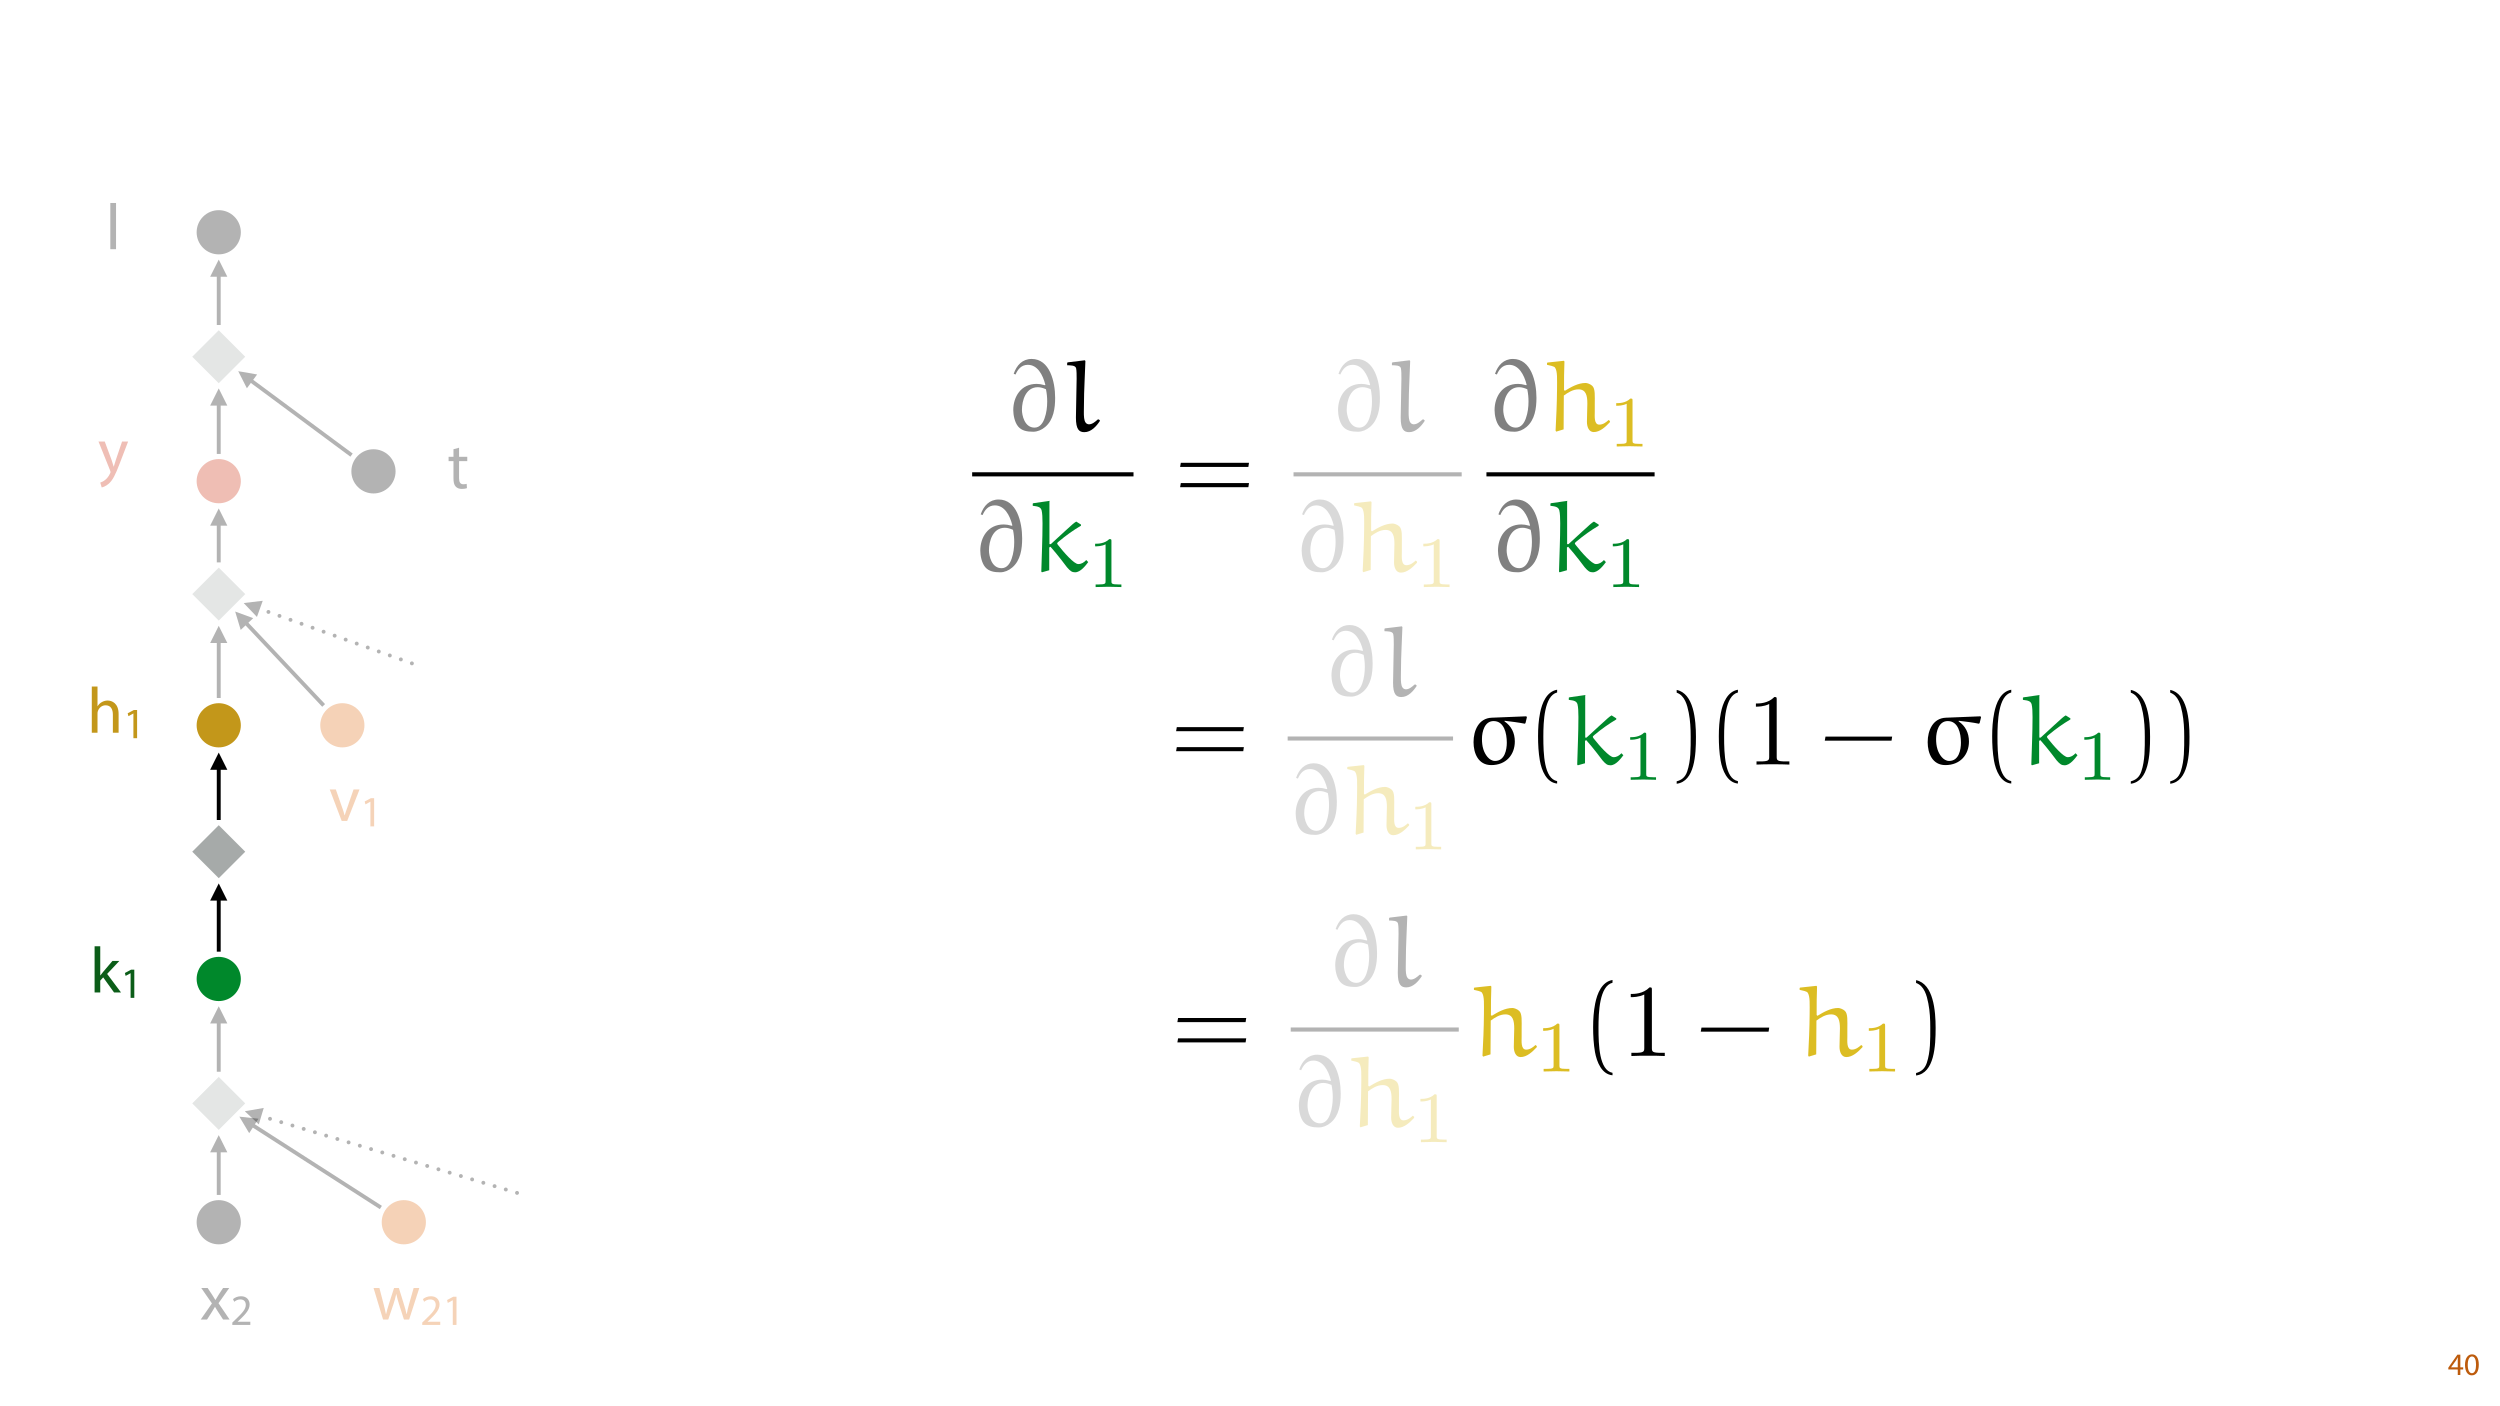 <?xml version="1.0" encoding="UTF-8"?>
<svg xmlns="http://www.w3.org/2000/svg" xmlns:xlink="http://www.w3.org/1999/xlink" width="1920" height="1080" viewBox="0 0 1920 1080">
<defs>
<filter id="filter-remove-color" x="0%" y="0%" width="100%" height="100%">
<feColorMatrix color-interpolation-filters="sRGB" values="0 0 0 0 1 0 0 0 0 1 0 0 0 0 1 0 0 0 1 0" />
</filter>
<g>
<g id="glyph-0-0">
<path d="M 56.672 -26.047 L 57.156 -29.203 L 4.828 -29.203 L 4.281 -26.047 Z M 56.672 -10.453 L 57.156 -13.609 L 4.828 -13.609 L 4.281 -10.453 Z M 56.672 -10.453 "/>
</g>
<g id="glyph-0-1">
<path d="M 23.828 12.906 C 13.609 10.922 13.062 -8.312 13.062 -21.688 C 13.062 -33.641 13.766 -53.75 23.828 -56.281 L 23.828 -58.422 C 15.594 -57 12.031 -47.969 10.531 -40.375 C 9.344 -34.438 8.938 -28.266 8.938 -22.156 C 8.938 -15.75 9.266 -9.344 10.375 -3.016 C 11.719 4.516 15.516 14.094 23.828 14.797 Z M 23.828 12.906 "/>
</g>
<g id="glyph-0-2">
<path d="M 6.812 -56.125 C 13.219 -53.828 15.047 -46.391 16.234 -40.453 C 17.422 -34.359 17.734 -28.016 17.734 -21.844 C 17.734 -12.828 17.891 -3.172 15.047 5.297 C 13.453 10.047 10.453 12.109 6.812 13.062 L 6.812 14.953 C 20.969 13.141 21.844 -8 21.844 -21.531 C 21.844 -34.75 20.188 -55.484 6.812 -58.266 Z M 6.812 -56.125 "/>
</g>
<g id="glyph-1-0">
<path d="M 8 -43.375 C 9.656 -47.172 12.344 -50.812 17.422 -50.812 C 24.781 -50.812 28.891 -43.375 30.875 -35.469 L 30.547 -35.141 C 27.703 -35.938 25.891 -36.172 24.219 -36.172 C 12.109 -36.172 6.25 -26.281 6.25 -16.062 C 6.25 -12.344 7.281 -6.734 9.969 -3.484 C 12.75 -0.156 16.938 0.547 21.531 0.547 C 24.859 0.547 28.094 -0.875 30.719 -3.094 C 37.203 -8.547 38.391 -17.5 38.391 -25.484 C 38.391 -38 34.203 -55.328 20.344 -55.328 C 13.219 -55.328 8.781 -50.422 6.562 -43.938 Z M 30.312 -9.891 C 29.125 -6.328 26.75 -2.609 22.562 -2.609 C 14.719 -2.609 12.906 -12.422 12.906 -16.234 C 12.906 -23.438 15.828 -33.641 25.094 -33.641 C 27.234 -33.641 29.359 -32.922 31.344 -32.062 C 31.984 -28.969 32.297 -25.812 32.297 -22.641 C 32.297 -18.359 31.734 -13.938 30.312 -9.891 Z M 30.312 -9.891 "/>
</g>
<g id="glyph-2-0">
<path d="M 26.75 -8.859 C 24.781 -7.125 22.562 -5.141 19.953 -5.141 C 15.203 -5.469 16.141 -12.672 16.141 -20.5 C 16.141 -31.578 16.938 -42.672 17.25 -53.75 L 16.781 -54.297 L 3.719 -52.719 L 3.25 -52.328 L 3.25 -50.5 C 5.781 -50.344 9.578 -50.578 10.125 -48.125 C 10.531 -46.234 10.531 -42.828 10.531 -40.219 L 9.969 -10.297 C 9.969 -1.188 12.422 0.875 16.469 0.875 C 21.688 0.875 25.812 -3.719 28.5 -7.922 L 27.625 -8.859 Z M 26.75 -8.859 "/>
</g>
<g id="glyph-2-1">
<path d="M 49.391 -8.469 C 47.891 -7.047 45.359 -4.906 42.266 -4.906 C 38.078 -4.906 38.781 -11.484 38.781 -14.719 C 38.781 -16.703 38.781 -18.844 38.781 -20.578 C 38.781 -26.906 39.266 -32.453 36.891 -34.672 C 35.375 -36.094 32.922 -36.891 31.734 -36.891 C 25.969 -36.891 20.5 -33.719 15.828 -30.875 L 15.203 -31.5 C 15.203 -38.781 15.203 -46.625 15.516 -53.344 L 15.047 -53.906 L 2.531 -52.562 L 2.141 -52.25 L 2.141 -50.812 C 4.281 -50.344 7.516 -49.703 8.234 -48.766 C 10.297 -45.906 9.812 -39.656 9.812 -31.656 C 9.734 -21.219 9.266 -10.766 8.703 -0.312 L 9.188 0.469 L 14.875 -1.266 C 14.875 -9.812 15.047 -18.516 15.047 -27.234 C 18.125 -29.453 21.922 -31.984 26.281 -31.984 C 32.141 -31.984 33.094 -27.078 33.094 -21.062 C 33.094 -18.203 32.766 -11.312 32.766 -7.047 C 32.766 -3.172 34.281 0.797 38 0.797 C 42.75 0.797 46.938 -3.094 50.422 -6.812 L 50.422 -7.672 Z M 49.391 -8.469 "/>
</g>
<g id="glyph-3-0">
<path d="M 18.562 -35.234 C 18.562 -36.734 18.453 -36.797 16.906 -36.797 C 13.359 -33.297 8.312 -33.25 6.047 -33.25 L 6.047 -31.25 C 7.375 -31.25 11.031 -31.25 14.078 -32.797 L 14.078 -4.547 C 14.078 -2.719 14.078 -2 8.531 -2 L 6.422 -2 L 6.422 0 C 7.422 -0.062 14.234 -0.219 16.297 -0.219 C 18 -0.219 24.984 -0.062 26.203 0 L 26.203 -2 L 24.109 -2 C 18.562 -2 18.562 -2.719 18.562 -4.547 Z M 18.562 -35.234 "/>
</g>
<g id="glyph-4-0">
<path d="M 23.266 -50.656 C 23.266 -52.562 23.266 -52.719 21.453 -52.719 C 16.547 -47.656 9.578 -47.656 7.047 -47.656 L 7.047 -45.203 C 8.625 -45.203 13.297 -45.203 17.422 -47.25 L 17.422 -6.25 C 17.422 -3.406 17.172 -2.453 10.047 -2.453 L 7.516 -2.453 L 7.516 0 C 10.297 -0.234 17.172 -0.234 20.344 -0.234 C 23.516 -0.234 30.391 -0.234 33.172 0 L 33.172 -2.453 L 30.641 -2.453 C 23.516 -2.453 23.266 -3.328 23.266 -6.25 Z M 23.266 -50.656 "/>
</g>
<g id="glyph-5-0">
<path d="M 55.719 -18.688 L 56.203 -21.844 L 4.188 -21.844 L 3.641 -18.688 Z M 55.719 -18.688 "/>
</g>
<g id="glyph-6-0">
<path d="M 55.781 -25.625 L 56.25 -28.75 L 4.75 -28.75 L 4.203 -25.625 Z M 55.781 -10.281 L 56.25 -13.406 L 4.75 -13.406 L 4.203 -10.281 Z M 55.781 -10.281 "/>
</g>
<g id="glyph-6-1">
<path d="M 23.453 12.703 C 13.406 10.75 12.859 -8.188 12.859 -21.344 C 12.859 -33.109 13.562 -52.891 23.453 -55.391 L 23.453 -57.5 C 15.344 -56.094 11.844 -47.219 10.359 -39.734 C 9.188 -33.891 8.797 -27.812 8.797 -21.812 C 8.797 -15.5 9.109 -9.188 10.203 -2.953 C 11.531 4.438 15.266 13.875 23.453 14.562 Z M 23.453 12.703 "/>
</g>
<g id="glyph-6-2">
<path d="M 6.703 -55.234 C 13.016 -52.969 14.797 -45.656 15.969 -39.812 C 17.141 -33.812 17.453 -27.578 17.453 -21.5 C 17.453 -12.625 17.609 -3.109 14.797 5.219 C 13.25 9.891 10.281 11.922 6.703 12.859 L 6.703 14.719 C 20.641 12.938 21.5 -7.875 21.5 -21.188 C 21.5 -34.203 19.859 -54.609 6.703 -57.344 Z M 6.703 -55.234 "/>
</g>
<g id="glyph-7-0">
<path d="M 7.875 -42.688 C 9.5 -46.438 12.156 -50.016 17.141 -50.016 C 24.391 -50.016 28.438 -42.688 30.391 -34.906 L 30.078 -34.594 C 27.266 -35.375 25.469 -35.609 23.844 -35.609 C 11.922 -35.609 6.156 -25.859 6.156 -15.812 C 6.156 -12.156 7.172 -6.625 9.812 -3.422 C 12.547 -0.156 16.672 0.547 21.188 0.547 C 24.469 0.547 27.656 -0.859 30.234 -3.031 C 36.609 -8.406 37.781 -17.219 37.781 -25.078 C 37.781 -37.391 33.656 -54.453 20.016 -54.453 C 13.016 -54.453 8.641 -49.625 6.469 -43.234 Z M 29.844 -9.734 C 28.672 -6.234 26.328 -2.578 22.203 -2.578 C 14.484 -2.578 12.703 -12.234 12.703 -15.969 C 12.703 -23.062 15.578 -33.109 24.703 -33.109 C 26.797 -33.109 28.906 -32.406 30.844 -31.547 C 31.469 -28.516 31.781 -25.391 31.781 -22.281 C 31.781 -18.078 31.234 -13.719 29.844 -9.734 Z M 29.844 -9.734 "/>
</g>
<g id="glyph-7-1">
<path d="M 20.328 -36 C 10.516 -35.609 6.391 -26.406 6.391 -17.219 C 6.391 -8.719 9.969 0.391 20.016 0.391 C 31.312 0.391 38.094 -7.484 38.094 -17.766 C 38.094 -24.234 35.375 -29.688 30.156 -33.188 L 30.234 -33.656 C 35.375 -33.031 40.75 -32.406 45.734 -31.391 L 46.281 -31.859 L 47.359 -36.297 L 46.984 -37.078 Z M 21.812 -33.422 C 29.922 -33.422 31.938 -23.922 31.938 -16.828 C 31.938 -11.453 30.391 -2.797 22.906 -2.797 C 18.234 -2.797 15.109 -7.953 13.938 -11.688 C 13.094 -14.328 12.859 -16.984 12.859 -19.703 C 12.859 -25.469 14.953 -33.422 21.812 -33.422 Z M 21.812 -33.422 "/>
</g>
<g id="glyph-8-0">
<path d="M 26.328 -8.719 C 24.391 -7.016 22.203 -5.062 19.625 -5.062 C 14.953 -5.375 15.891 -12.469 15.891 -20.172 C 15.891 -31.078 16.672 -41.984 16.984 -52.891 L 16.516 -53.438 L 3.656 -51.891 L 3.188 -51.5 L 3.188 -49.703 C 5.688 -49.547 9.422 -49.781 9.969 -47.359 C 10.359 -45.5 10.359 -42.141 10.359 -39.578 L 9.812 -10.125 C 9.812 -1.172 12.234 0.859 16.203 0.859 C 21.344 0.859 25.391 -3.656 28.047 -7.797 L 27.188 -8.719 Z M 26.328 -8.719 "/>
</g>
<g id="glyph-8-1">
<path d="M 48.609 -8.344 C 47.141 -6.938 44.641 -4.828 41.609 -4.828 C 37.469 -4.828 38.172 -11.297 38.172 -14.484 C 38.172 -16.438 38.172 -18.547 38.172 -20.25 C 38.172 -26.484 38.641 -31.938 36.297 -34.125 C 34.828 -35.531 32.406 -36.297 31.234 -36.297 C 25.547 -36.297 20.172 -33.188 15.578 -30.391 L 14.953 -31 C 14.953 -38.172 14.953 -45.891 15.266 -52.516 L 14.797 -53.047 L 2.5 -51.734 L 2.109 -51.422 L 2.109 -50.016 C 4.203 -49.547 7.406 -48.922 8.109 -47.984 C 10.125 -45.188 9.656 -39.031 9.656 -31.156 C 9.578 -20.875 9.109 -10.594 8.562 -0.312 L 9.031 0.469 L 14.641 -1.25 C 14.641 -9.656 14.797 -18.234 14.797 -26.797 C 17.844 -28.984 21.578 -31.469 25.859 -31.469 C 31.625 -31.469 32.562 -26.641 32.562 -20.719 C 32.562 -17.922 32.25 -11.141 32.25 -6.938 C 32.25 -3.109 33.734 0.781 37.391 0.781 C 42.062 0.781 46.203 -3.031 49.625 -6.703 L 49.625 -7.562 Z M 48.609 -8.344 "/>
</g>
<g id="glyph-8-2">
<path d="M 15.734 -20.719 L 14.719 -20.719 L 14.719 -52.891 L 14.953 -53.438 L 2.5 -51.656 L 2.109 -51.344 L 2.109 -49.703 C 6.234 -49.234 8.109 -48.688 8.797 -46.281 C 9.344 -44.172 9.5 -40.438 9.5 -36.453 C 9.5 -24.156 8.875 -12.234 8.562 0 L 9.031 0.547 L 14.562 -1.016 L 14.562 -18.234 L 15.5 -18.781 C 21.031 -12.625 27.969 -3.266 27.969 -3.266 C 30.547 -0.312 31.781 0.547 34.125 0.547 C 38.25 0.547 42.141 -4.672 44.016 -7.172 L 42.531 -8.719 C 40.828 -6.938 39.031 -5.688 36.453 -5.688 C 33.344 -5.688 25.781 -14.25 21.188 -20.094 C 20.953 -20.484 20.562 -20.875 20.562 -21.344 C 20.562 -21.734 21.422 -22.438 21.969 -22.906 C 27.188 -27.266 32.719 -31.234 38.562 -34.672 L 38.562 -35.531 L 34.984 -37.781 C 33.109 -36.688 32.25 -35.844 26.172 -30.312 Z M 15.734 -20.719 "/>
</g>
<g id="glyph-9-0">
<path d="M 18.266 -34.688 C 18.266 -36.156 18.156 -36.203 16.625 -36.203 C 13.141 -32.766 8.188 -32.719 5.938 -32.719 L 5.938 -30.75 C 7.25 -30.75 10.859 -30.75 13.844 -32.281 L 13.844 -4.469 C 13.844 -2.672 13.844 -1.969 8.391 -1.969 L 6.328 -1.969 L 6.328 0 C 7.312 -0.047 14.016 -0.219 16.031 -0.219 C 17.719 -0.219 24.594 -0.047 25.797 0 L 25.797 -1.969 L 23.719 -1.969 C 18.266 -1.969 18.266 -2.672 18.266 -4.469 Z M 18.266 -34.688 "/>
</g>
<g id="glyph-10-0">
<path d="M 22.906 -49.859 C 22.906 -51.734 22.906 -51.891 21.109 -51.891 C 16.281 -46.906 9.422 -46.906 6.938 -46.906 L 6.938 -44.484 C 8.484 -44.484 13.094 -44.484 17.141 -46.516 L 17.141 -6.156 C 17.141 -3.344 16.906 -2.422 9.891 -2.422 L 7.406 -2.422 L 7.406 0 C 10.125 -0.234 16.906 -0.234 20.016 -0.234 C 23.141 -0.234 29.922 -0.234 32.641 0 L 32.641 -2.422 L 30.156 -2.422 C 23.141 -2.422 22.906 -3.266 22.906 -6.156 Z M 22.906 -49.859 "/>
</g>
<g id="glyph-11-0">
<path d="M 54.844 -18.391 L 55.312 -21.5 L 4.125 -21.5 L 3.578 -18.391 Z M 54.844 -18.391 "/>
</g>
<g id="glyph-12-0">
<path d="M 8 -43.406 C 9.656 -47.203 12.359 -50.844 17.422 -50.844 C 24.797 -50.844 28.906 -43.406 30.891 -35.484 L 30.578 -35.172 C 27.719 -35.953 25.906 -36.203 24.234 -36.203 C 12.125 -36.203 6.25 -26.297 6.25 -16.078 C 6.25 -12.359 7.281 -6.734 9.984 -3.484 C 12.75 -0.156 16.953 0.547 21.547 0.547 C 24.875 0.547 28.109 -0.875 30.734 -3.094 C 37.219 -8.547 38.406 -17.5 38.406 -25.5 C 38.406 -38.016 34.219 -55.359 20.359 -55.359 C 13.234 -55.359 8.797 -50.453 6.578 -43.953 Z M 30.328 -9.906 C 29.141 -6.344 26.766 -2.609 22.578 -2.609 C 14.734 -2.609 12.906 -12.438 12.906 -16.234 C 12.906 -23.438 15.844 -33.656 25.109 -33.656 C 27.25 -33.656 29.391 -32.953 31.359 -32.078 C 32 -28.984 32.312 -25.812 32.312 -22.656 C 32.312 -18.375 31.766 -13.938 30.328 -9.906 Z M 30.328 -9.906 "/>
</g>
<g id="glyph-13-0">
<path d="M 26.766 -8.875 C 24.797 -7.125 22.578 -5.141 19.953 -5.141 C 15.203 -5.469 16.156 -12.672 16.156 -20.516 C 16.156 -31.609 16.953 -42.688 17.266 -53.781 L 16.797 -54.328 L 3.719 -52.75 L 3.25 -52.359 L 3.25 -50.531 C 5.781 -50.375 9.578 -50.609 10.141 -48.156 C 10.531 -46.25 10.531 -42.844 10.531 -40.234 L 9.984 -10.297 C 9.984 -1.188 12.438 0.875 16.469 0.875 C 21.703 0.875 25.812 -3.719 28.516 -7.922 L 27.641 -8.875 Z M 26.766 -8.875 "/>
</g>
<g id="glyph-13-1">
<path d="M 16 -21.062 L 14.969 -21.062 L 14.969 -53.781 L 15.203 -54.328 L 2.531 -52.516 L 2.141 -52.188 L 2.141 -50.531 C 6.344 -50.062 8.234 -49.5 8.953 -47.047 C 9.5 -44.906 9.656 -41.109 9.656 -37.062 C 9.656 -24.547 9.031 -12.438 8.719 0 L 9.188 0.547 L 14.812 -1.031 L 14.812 -18.531 L 15.766 -19.094 C 21.391 -12.828 28.438 -3.328 28.438 -3.328 C 31.047 -0.312 32.312 0.547 34.688 0.547 C 38.891 0.547 42.844 -4.75 44.75 -7.281 L 43.25 -8.875 C 41.5 -7.047 39.688 -5.781 37.062 -5.781 C 33.906 -5.781 26.219 -14.5 21.547 -20.438 C 21.312 -20.828 20.906 -21.219 20.906 -21.703 C 20.906 -22.094 21.781 -22.812 22.328 -23.281 C 27.641 -27.719 33.266 -31.766 39.203 -35.25 L 39.203 -36.109 L 35.562 -38.406 C 33.656 -37.297 32.797 -36.438 26.609 -30.812 Z M 16 -21.062 "/>
</g>
<g id="glyph-13-2">
<path d="M 49.422 -8.469 C 47.922 -7.047 45.391 -4.906 42.297 -4.906 C 38.094 -4.906 38.812 -11.484 38.812 -14.734 C 38.812 -16.719 38.812 -18.844 38.812 -20.594 C 38.812 -26.922 39.281 -32.469 36.906 -34.688 C 35.406 -36.109 32.953 -36.906 31.766 -36.906 C 25.984 -36.906 20.516 -33.734 15.844 -30.891 L 15.203 -31.516 C 15.203 -38.812 15.203 -46.656 15.531 -53.391 L 15.047 -53.938 L 2.531 -52.594 L 2.141 -52.281 L 2.141 -50.844 C 4.281 -50.375 7.531 -49.734 8.234 -48.797 C 10.297 -45.938 9.828 -39.688 9.828 -31.688 C 9.734 -21.219 9.266 -10.766 8.719 -0.312 L 9.188 0.469 L 14.891 -1.266 C 14.891 -9.828 15.047 -18.531 15.047 -27.25 C 18.141 -29.469 21.938 -32 26.297 -32 C 32.156 -32 33.109 -27.094 33.109 -21.062 C 33.109 -18.219 32.797 -11.328 32.797 -7.047 C 32.797 -3.172 34.297 0.797 38.016 0.797 C 42.766 0.797 46.969 -3.094 50.453 -6.812 L 50.453 -7.688 Z M 49.422 -8.469 "/>
</g>
<g id="glyph-14-0">
<path d="M 18.578 -35.266 C 18.578 -36.75 18.453 -36.812 16.906 -36.812 C 13.359 -33.312 8.312 -33.266 6.047 -33.266 L 6.047 -31.266 C 7.375 -31.266 11.031 -31.266 14.078 -32.812 L 14.078 -4.547 C 14.078 -2.719 14.078 -2 8.531 -2 L 6.438 -2 L 6.438 0 C 7.422 -0.062 14.25 -0.219 16.297 -0.219 C 18.016 -0.219 25 -0.062 26.219 0 L 26.219 -2 L 24.109 -2 C 18.578 -2 18.578 -2.719 18.578 -4.547 Z M 18.578 -35.266 "/>
</g>
<g id="glyph-15-0">
<path d="M 56.703 -26.062 L 57.188 -29.219 L 4.828 -29.219 L 4.281 -26.062 Z M 56.703 -10.453 L 57.188 -13.625 L 4.828 -13.625 L 4.281 -10.453 Z M 56.703 -10.453 "/>
</g>
<g id="glyph-16-0">
<path d="M 9.594 0 L 9.594 -4.25 L 11.781 -4.25 L 11.781 -5.906 L 9.594 -5.906 L 9.594 -15.594 L 7.312 -15.594 L 0.359 -5.641 L 0.359 -4.25 L 7.609 -4.25 L 7.609 0 Z M 2.5 -5.906 L 2.5 -5.953 L 6.312 -11.25 C 6.75 -11.969 7.125 -12.641 7.609 -13.562 L 7.688 -13.562 C 7.625 -12.75 7.609 -11.922 7.609 -11.109 L 7.609 -5.906 Z M 2.5 -5.906 "/>
</g>
<g id="glyph-16-1">
<path d="M 6.281 -15.859 C 3.125 -15.859 0.859 -12.984 0.859 -7.75 C 0.906 -2.594 2.969 0.266 6.031 0.266 C 9.484 0.266 11.453 -2.656 11.453 -7.969 C 11.453 -12.938 9.578 -15.859 6.281 -15.859 Z M 6.172 -14.234 C 8.359 -14.234 9.344 -11.719 9.344 -7.875 C 9.344 -3.891 8.297 -1.375 6.141 -1.375 C 4.219 -1.375 2.969 -3.672 2.969 -7.734 C 2.969 -11.969 4.312 -14.234 6.172 -14.234 Z M 6.172 -14.234 "/>
</g>
<g id="glyph-17-0">
<path d="M 8 -35.5 L 3.656 -35.5 L 3.656 0 L 8 0 L 8 -9.094 L 10.25 -11.594 L 18.594 0 L 23.953 0 L 13.297 -14.25 L 22.656 -24.203 L 17.344 -24.203 L 10.25 -15.844 C 9.547 -15 8.703 -13.953 8.094 -13.094 L 8 -13.094 Z M 8 -35.5 "/>
</g>
<g id="glyph-17-1">
<path d="M 0.797 -24.203 L 9 -12.344 L 0.406 0 L 5.25 0 L 8.75 -5.453 C 9.656 -6.906 10.5 -8.203 11.297 -9.656 L 11.406 -9.656 C 12.25 -8.203 13.047 -6.844 14 -5.453 L 17.547 0 L 22.547 0 L 14.047 -12.5 L 22.297 -24.203 L 17.547 -24.203 L 14.156 -19.047 C 13.344 -17.75 12.547 -16.5 11.75 -15.047 L 11.594 -15.047 C 10.797 -16.406 10.047 -17.656 9.156 -19 L 5.703 -24.203 Z M 0.797 -24.203 "/>
</g>
<g id="glyph-17-2">
<path d="M 0.906 -24.203 L 8.203 0 L 12.203 0 L 16.094 -11.5 C 16.953 -14.094 17.703 -16.594 18.297 -19.5 L 18.406 -19.5 C 19 -16.656 19.703 -14.25 20.547 -11.547 L 24.25 0 L 28.25 0 L 36.047 -24.203 L 31.703 -24.203 L 28.25 -12.047 C 27.453 -9.203 26.797 -6.656 26.406 -4.203 L 26.25 -4.203 C 25.703 -6.656 25 -9.203 24.094 -12.094 L 20.344 -24.203 L 16.656 -24.203 L 12.703 -11.844 C 11.906 -9.25 11.094 -6.656 10.547 -4.203 L 10.406 -4.203 C 9.953 -6.703 9.297 -9.203 8.594 -11.906 L 5.406 -24.203 Z M 0.906 -24.203 "/>
</g>
<g id="glyph-17-3">
<path d="M 0.656 -24.203 L 9.844 0 L 14.047 0 L 23.547 -24.203 L 18.953 -24.203 L 14.25 -10.594 C 13.453 -8.406 12.75 -6.406 12.203 -4.406 L 12.047 -4.406 C 11.547 -6.406 10.906 -8.406 10.094 -10.594 L 5.344 -24.203 Z M 0.656 -24.203 "/>
</g>
<g id="glyph-17-4">
<path d="M 0.453 -24.203 L 9.406 -1.906 C 9.594 -1.344 9.703 -1 9.703 -0.75 C 9.703 -0.5 9.547 -0.156 9.344 0.297 C 8.344 2.547 6.844 4.25 5.656 5.203 C 4.344 6.297 2.906 7 1.797 7.344 L 2.906 11.047 C 4 10.844 6.156 10.094 8.297 8.203 C 11.297 5.594 13.453 1.344 16.594 -6.953 L 23.203 -24.203 L 18.547 -24.203 L 13.75 -10 C 13.156 -8.25 12.656 -6.406 12.203 -4.953 L 12.094 -4.953 C 11.703 -6.406 11.094 -8.297 10.547 -9.906 L 5.25 -24.203 Z M 0.453 -24.203 "/>
</g>
<g id="glyph-17-5">
<path d="M 3.656 0 L 8.047 0 L 8.047 -35.5 L 3.656 -35.5 Z M 3.656 0 "/>
</g>
<g id="glyph-17-6">
<path d="M 4.656 -30 L 4.656 -24.203 L 0.906 -24.203 L 0.906 -20.844 L 4.656 -20.844 L 4.656 -7.656 C 4.656 -4.797 5.094 -2.656 6.344 -1.344 C 7.406 -0.156 9.047 0.5 11.094 0.5 C 12.797 0.5 14.156 0.25 15 -0.094 L 14.797 -3.406 C 14.25 -3.25 13.406 -3.094 12.25 -3.094 C 9.797 -3.094 8.953 -4.797 8.953 -7.797 L 8.953 -20.844 L 15.25 -20.844 L 15.25 -24.203 L 8.953 -24.203 L 8.953 -31.156 Z M 4.656 -30 "/>
</g>
<g id="glyph-17-7">
<path d="M 3.656 0 L 8.047 0 L 8.047 -14.594 C 8.047 -15.453 8.094 -16.094 8.344 -16.703 C 9.156 -19.094 11.406 -21.094 14.25 -21.094 C 18.406 -21.094 19.844 -17.797 19.844 -13.906 L 19.844 0 L 24.25 0 L 24.25 -14.406 C 24.25 -22.75 19.047 -24.75 15.797 -24.75 C 14.156 -24.75 12.594 -24.25 11.297 -23.5 C 9.953 -22.75 8.844 -21.656 8.156 -20.406 L 8.047 -20.406 L 8.047 -35.5 L 3.656 -35.5 Z M 3.656 0 "/>
</g>
<g id="glyph-18-0">
<path d="M 7.859 0 L 10.703 0 L 10.703 -21.656 L 8.203 -21.656 L 3.469 -19.125 L 4.031 -16.891 L 7.797 -18.938 L 7.859 -18.938 Z M 7.859 0 "/>
</g>
<g id="glyph-18-1">
<path d="M 15.328 0 L 15.328 -2.438 L 5.594 -2.438 L 5.594 -2.5 L 7.328 -4.094 C 11.891 -8.5 14.797 -11.734 14.797 -15.734 C 14.797 -18.828 12.828 -22.031 8.172 -22.031 C 5.672 -22.031 3.531 -21.094 2.031 -19.828 L 2.969 -17.766 C 3.969 -18.594 5.594 -19.594 7.562 -19.594 C 10.797 -19.594 11.859 -17.562 11.859 -15.359 C 11.828 -12.094 9.328 -9.297 3.797 -4.031 L 1.5 -1.797 L 1.5 0 Z M 15.328 0 "/>
</g>
</g>
<clipPath id="clip-0">
<path clip-rule="nonzero" d="M 745.551 362 L 873 362 L 873 366 L 745.551 366 Z M 745.551 362 "/>
</clipPath>
<mask id="mask-0">
<g filter="url(#filter-remove-color)">
<rect x="-192" y="-108" width="2304" height="1296" fill="rgb(0%, 0%, 0%)" fill-opacity="0.3"/>
</g>
</mask>
<clipPath id="clip-1">
<rect x="0" y="0" width="63" height="61"/>
</clipPath>
<g id="source-5" clip-path="url(#clip-1)">
<g fill="rgb(0%, 0%, 0%)" fill-opacity="1">
<use xlink:href="#glyph-17-1" x="8.766" y="48.378"/>
</g>
<g fill="rgb(0%, 0%, 0%)" fill-opacity="1">
<use xlink:href="#glyph-18-1" x="31.916" y="52.545"/>
</g>
</g>
<mask id="mask-1">
<g filter="url(#filter-remove-color)">
<rect x="-192" y="-108" width="2304" height="1296" fill="rgb(0%, 0%, 0%)" fill-opacity="0.3"/>
</g>
</mask>
<clipPath id="clip-2">
<rect x="0" y="0" width="92" height="61"/>
</clipPath>
<g id="source-8" clip-path="url(#clip-2)">
<g fill="rgb(87.059%, 41.568%, 6.274%)" fill-opacity="1">
<use xlink:href="#glyph-17-2" x="7.977" y="48.378"/>
</g>
<g fill="rgb(87.059%, 41.568%, 6.274%)" fill-opacity="1">
<use xlink:href="#glyph-18-1" x="44.777" y="52.545"/>
<use xlink:href="#glyph-18-0" x="61.877" y="52.545"/>
</g>
</g>
<mask id="mask-2">
<g filter="url(#filter-remove-color)">
<rect x="-192" y="-108" width="2304" height="1296" fill="rgb(0%, 0%, 0%)" fill-opacity="0.3"/>
</g>
</mask>
<clipPath id="clip-3">
<rect x="0" y="0" width="63" height="61"/>
</clipPath>
<g id="source-11" clip-path="url(#clip-3)">
<g fill="rgb(87.059%, 41.568%, 6.274%)" fill-opacity="1">
<use xlink:href="#glyph-17-3" x="8.577" y="48.496"/>
</g>
<g fill="rgb(87.059%, 41.568%, 6.274%)" fill-opacity="1">
<use xlink:href="#glyph-18-0" x="32.627" y="52.663"/>
</g>
</g>
<mask id="mask-3">
<g filter="url(#filter-remove-color)">
<rect x="-192" y="-108" width="2304" height="1296" fill="rgb(0%, 0%, 0%)" fill-opacity="0.3"/>
</g>
</mask>
<clipPath id="clip-4">
<rect x="0" y="0" width="45" height="61"/>
</clipPath>
<g id="source-14" clip-path="url(#clip-4)">
<g fill="rgb(78.432%, 14.51%, 2.353%)" fill-opacity="1">
<use xlink:href="#glyph-17-4" x="8.192" y="48.3"/>
</g>
</g>
<mask id="mask-4">
<g filter="url(#filter-remove-color)">
<rect x="-192" y="-108" width="2304" height="1296" fill="rgb(0%, 0%, 0%)" fill-opacity="0.3"/>
</g>
</mask>
<clipPath id="clip-5">
<rect x="0" y="0" width="33" height="61"/>
</clipPath>
<g id="source-17" clip-path="url(#clip-5)">
<g fill="rgb(0%, 0%, 0%)" fill-opacity="1">
<use xlink:href="#glyph-17-5" x="8.067" y="48.388"/>
</g>
</g>
<clipPath id="clip-6">
<path clip-rule="nonzero" d="M 161 871 L 175 871 L 175 918.734 L 161 918.734 Z M 161 871 "/>
</clipPath>
<mask id="mask-5">
<g filter="url(#filter-remove-color)">
<rect x="-192" y="-108" width="2304" height="1296" fill="rgb(0%, 0%, 0%)" fill-opacity="0.3"/>
</g>
</mask>
<clipPath id="clip-7">
<path clip-rule="nonzero" d="M 5 10 L 9 10 L 9 47.734 L 5 47.734 Z M 5 10 "/>
</clipPath>
<clipPath id="clip-8">
<rect x="0" y="0" width="14" height="48"/>
</clipPath>
<g id="source-20" clip-path="url(#clip-8)">
<g clip-path="url(#clip-7)">
<path fill="none" stroke-width="3" stroke-linecap="butt" stroke-linejoin="miter" stroke="rgb(0%, 0%, 0%)" stroke-opacity="1" stroke-miterlimit="4" d="M 0.002 45.96 L 0.002 11.698 " transform="matrix(1, 0, 0, 1, 6.99, 0.774)"/>
</g>
<path fill-rule="nonzero" fill="rgb(0%, 0%, 0%)" fill-opacity="1" d="M 13.59 13.973 L 6.992 0.773 L 0.391 13.973 Z M 13.59 13.973 "/>
</g>
<clipPath id="clip-9">
<path clip-rule="nonzero" d="M 183 857 L 294.301 857 L 294.301 929.617 L 183 929.617 Z M 183 857 "/>
</clipPath>
<mask id="mask-6">
<g filter="url(#filter-remove-color)">
<rect x="-192" y="-108" width="2304" height="1296" fill="rgb(0%, 0%, 0%)" fill-opacity="0.3"/>
</g>
</mask>
<clipPath id="clip-10">
<path clip-rule="nonzero" d="M 0 0 L 111.301 0 L 111.301 72.617 L 0 72.617 Z M 0 0 "/>
</clipPath>
<clipPath id="clip-11">
<rect x="0" y="0" width="112" height="73"/>
</clipPath>
<g id="source-23" clip-path="url(#clip-11)">
<g clip-path="url(#clip-10)">
<path fill="none" stroke-width="3" stroke-linecap="butt" stroke-linejoin="miter" stroke="rgb(0%, 0%, 0%)" stroke-opacity="1" stroke-miterlimit="4" d="M 108.656 69.76 L 11.109 7.135 L 9.844 6.322 " transform="matrix(1, 0, 0, 1, 0.836, 0.596)"/>
</g>
<path fill-rule="nonzero" fill="rgb(0%, 0%, 0%)" fill-opacity="1" d="M 15.508 2.172 L 0.836 0.594 L 8.379 13.281 Z M 15.508 2.172 "/>
</g>
<clipPath id="clip-12">
<path clip-rule="nonzero" d="M 161 772 L 175 772 L 175 824.07 L 161 824.07 Z M 161 772 "/>
</clipPath>
<mask id="mask-7">
<g filter="url(#filter-remove-color)">
<rect x="-192" y="-108" width="2304" height="1296" fill="rgb(0%, 0%, 0%)" fill-opacity="0.3"/>
</g>
</mask>
<clipPath id="clip-13">
<path clip-rule="nonzero" d="M 5 11 L 9 11 L 9 52.07 L 5 52.07 Z M 5 11 "/>
</clipPath>
<clipPath id="clip-14">
<rect x="0" y="0" width="14" height="53"/>
</clipPath>
<g id="source-26" clip-path="url(#clip-14)">
<g clip-path="url(#clip-13)">
<path fill="none" stroke-width="3" stroke-linecap="butt" stroke-linejoin="miter" stroke="rgb(0%, 0%, 0%)" stroke-opacity="1" stroke-miterlimit="4" d="M 0.002 11.699 L 0.002 50.269 " transform="matrix(1, 0, 0, 1, 6.99, 0.801)"/>
</g>
<path fill-rule="nonzero" fill="rgb(0%, 0%, 0%)" fill-opacity="1" d="M 13.59 14 L 6.992 0.801 L 0.391 14 Z M 13.59 14 "/>
</g>
<clipPath id="clip-15">
<path clip-rule="nonzero" d="M 161 480 L 175 480 L 175 537.086 L 161 537.086 Z M 161 480 "/>
</clipPath>
<mask id="mask-8">
<g filter="url(#filter-remove-color)">
<rect x="-192" y="-108" width="2304" height="1296" fill="rgb(0%, 0%, 0%)" fill-opacity="0.3"/>
</g>
</mask>
<clipPath id="clip-16">
<path clip-rule="nonzero" d="M 5 10 L 9 10 L 9 57.086 L 5 57.086 Z M 5 10 "/>
</clipPath>
<clipPath id="clip-17">
<rect x="0" y="0" width="14" height="58"/>
</clipPath>
<g id="source-29" clip-path="url(#clip-17)">
<g clip-path="url(#clip-16)">
<path fill="none" stroke-width="3" stroke-linecap="butt" stroke-linejoin="miter" stroke="rgb(0%, 0%, 0%)" stroke-opacity="1" stroke-miterlimit="4" d="M 0.002 11.698 L 0.002 55.464 " transform="matrix(1, 0, 0, 1, 6.99, 0.622)"/>
</g>
<path fill-rule="nonzero" fill="rgb(0%, 0%, 0%)" fill-opacity="1" d="M 13.59 13.82 L 6.992 0.621 L 0.391 13.82 Z M 13.59 13.82 "/>
</g>
<clipPath id="clip-18">
<path clip-rule="nonzero" d="M 180 469 L 250.645 469 L 250.645 543.805 L 180 543.805 Z M 180 469 "/>
</clipPath>
<mask id="mask-9">
<g filter="url(#filter-remove-color)">
<rect x="-192" y="-108" width="2304" height="1296" fill="rgb(0%, 0%, 0%)" fill-opacity="0.3"/>
</g>
</mask>
<clipPath id="clip-19">
<path clip-rule="nonzero" d="M 0 0 L 70.645 0 L 70.645 74.805 L 0 74.805 Z M 0 0 "/>
</clipPath>
<clipPath id="clip-20">
<rect x="0" y="0" width="71" height="75"/>
</clipPath>
<g id="source-32" clip-path="url(#clip-20)">
<g clip-path="url(#clip-19)">
<path fill="none" stroke-width="3" stroke-linecap="butt" stroke-linejoin="miter" stroke="rgb(0%, 0%, 0%)" stroke-opacity="1" stroke-miterlimit="4" d="M 8.024 8.517 L 9.051 9.607 L 67.942 72.107 " transform="matrix(1, 0, 0, 1, 0.613, 0.666)"/>
</g>
<path fill-rule="nonzero" fill="rgb(0%, 0%, 0%)" fill-opacity="1" d="M 14.469 5.746 L 0.613 0.668 L 4.859 14.801 Z M 14.469 5.746 "/>
</g>
<clipPath id="clip-21">
<path clip-rule="nonzero" d="M 166 688 L 170 688 L 170 731.902 L 166 731.902 Z M 166 688 "/>
</clipPath>
<clipPath id="clip-22">
<path clip-rule="nonzero" d="M 161 298 L 175 298 L 175 349.598 L 161 349.598 Z M 161 298 "/>
</clipPath>
<mask id="mask-10">
<g filter="url(#filter-remove-color)">
<rect x="-192" y="-108" width="2304" height="1296" fill="rgb(0%, 0%, 0%)" fill-opacity="0.3"/>
</g>
</mask>
<clipPath id="clip-23">
<path clip-rule="nonzero" d="M 5 10 L 9 10 L 9 51.598 L 5 51.598 Z M 5 10 "/>
</clipPath>
<clipPath id="clip-24">
<rect x="0" y="0" width="14" height="52"/>
</clipPath>
<g id="source-35" clip-path="url(#clip-24)">
<g clip-path="url(#clip-23)">
<path fill="none" stroke-width="3" stroke-linecap="butt" stroke-linejoin="miter" stroke="rgb(0%, 0%, 0%)" stroke-opacity="1" stroke-miterlimit="4" d="M 0.002 11.699 L 0.002 50.281 " transform="matrix(1, 0, 0, 1, 6.99, 0.317)"/>
</g>
<path fill-rule="nonzero" fill="rgb(0%, 0%, 0%)" fill-opacity="1" d="M 13.59 13.516 L 6.992 0.316 L 0.391 13.516 Z M 13.59 13.516 "/>
</g>
<clipPath id="clip-25">
<path clip-rule="nonzero" d="M 182 285 L 271.879 285 L 271.879 351.73 L 182 351.73 Z M 182 285 "/>
</clipPath>
<mask id="mask-11">
<g filter="url(#filter-remove-color)">
<rect x="-192" y="-108" width="2304" height="1296" fill="rgb(0%, 0%, 0%)" fill-opacity="0.3"/>
</g>
</mask>
<clipPath id="clip-26">
<path clip-rule="nonzero" d="M 0 0 L 89.879 0 L 89.879 66.73 L 0 66.73 Z M 0 0 "/>
</clipPath>
<clipPath id="clip-27">
<rect x="0" y="0" width="90" height="67"/>
</clipPath>
<g id="source-38" clip-path="url(#clip-27)">
<g clip-path="url(#clip-26)">
<path fill="none" stroke-width="3" stroke-linecap="butt" stroke-linejoin="miter" stroke="rgb(0%, 0%, 0%)" stroke-opacity="1" stroke-miterlimit="4" d="M 9.403 6.963 L 10.606 7.857 L 87.051 64.49 " transform="matrix(1, 0, 0, 1, 0.937, 0.037)"/>
</g>
<path fill-rule="nonzero" fill="rgb(0%, 0%, 0%)" fill-opacity="1" d="M 15.473 2.59 L 0.938 0.039 L 7.613 13.199 Z M 15.473 2.59 "/>
</g>
<clipPath id="clip-28">
<path clip-rule="nonzero" d="M 161 199 L 175 199 L 175 250.613 L 161 250.613 Z M 161 199 "/>
</clipPath>
<mask id="mask-12">
<g filter="url(#filter-remove-color)">
<rect x="-192" y="-108" width="2304" height="1296" fill="rgb(0%, 0%, 0%)" fill-opacity="0.3"/>
</g>
</mask>
<clipPath id="clip-29">
<path clip-rule="nonzero" d="M 5 10 L 9 10 L 9 51.613 L 5 51.613 Z M 5 10 "/>
</clipPath>
<clipPath id="clip-30">
<rect x="0" y="0" width="14" height="52"/>
</clipPath>
<g id="source-41" clip-path="url(#clip-30)">
<g clip-path="url(#clip-29)">
<path fill="none" stroke-width="3" stroke-linecap="butt" stroke-linejoin="miter" stroke="rgb(0%, 0%, 0%)" stroke-opacity="1" stroke-miterlimit="4" d="M 0.002 50.269 L 0.002 11.699 " transform="matrix(1, 0, 0, 1, 6.99, 0.344)"/>
</g>
<path fill-rule="nonzero" fill="rgb(0%, 0%, 0%)" fill-opacity="1" d="M 13.59 13.543 L 6.992 0.344 L 0.391 13.543 Z M 13.59 13.543 "/>
</g>
<mask id="mask-13">
<g filter="url(#filter-remove-color)">
<rect x="-192" y="-108" width="2304" height="1296" fill="rgb(0%, 0%, 0%)" fill-opacity="0.3"/>
</g>
</mask>
<clipPath id="clip-31">
<rect x="0" y="0" width="39" height="61"/>
</clipPath>
<g id="source-44" clip-path="url(#clip-31)">
<g fill="rgb(0%, 0%, 0%)" fill-opacity="1">
<use xlink:href="#glyph-17-6" x="8.61" y="48.002"/>
</g>
</g>
<clipPath id="clip-32">
<path clip-rule="nonzero" d="M 166 588 L 170 588 L 170 630.758 L 166 630.758 Z M 166 588 "/>
</clipPath>
<clipPath id="clip-33">
<path clip-rule="nonzero" d="M 161 390 L 175 390 L 175 432.918 L 161 432.918 Z M 161 390 "/>
</clipPath>
<mask id="mask-14">
<g filter="url(#filter-remove-color)">
<rect x="-192" y="-108" width="2304" height="1296" fill="rgb(0%, 0%, 0%)" fill-opacity="0.3"/>
</g>
</mask>
<clipPath id="clip-34">
<path clip-rule="nonzero" d="M 5 10 L 9 10 L 9 42.918 L 5 42.918 Z M 5 10 "/>
</clipPath>
<clipPath id="clip-35">
<rect x="0" y="0" width="14" height="43"/>
</clipPath>
<g id="source-47" clip-path="url(#clip-35)">
<g clip-path="url(#clip-34)">
<path fill="none" stroke-width="3" stroke-linecap="butt" stroke-linejoin="miter" stroke="rgb(0%, 0%, 0%)" stroke-opacity="1" stroke-miterlimit="4" d="M 0.002 11.699 L 0.002 41.422 " transform="matrix(1, 0, 0, 1, 6.99, 0.496)"/>
</g>
<path fill-rule="nonzero" fill="rgb(0%, 0%, 0%)" fill-opacity="1" d="M 13.59 13.695 L 6.992 0.496 L 0.391 13.695 Z M 13.59 13.695 "/>
</g>
<clipPath id="clip-36">
<path clip-rule="nonzero" d="M 188 850 L 400.34 850 L 400.34 919.289 L 188 919.289 Z M 188 850 "/>
</clipPath>
<mask id="mask-15">
<g filter="url(#filter-remove-color)">
<rect x="-192" y="-108" width="2304" height="1296" fill="rgb(0%, 0%, 0%)" fill-opacity="0.3"/>
</g>
</mask>
<clipPath id="clip-37">
<rect x="0" y="0" width="213" height="70"/>
</clipPath>
<g id="source-50" clip-path="url(#clip-37)">
<path fill="none" stroke-width="3" stroke-linecap="round" stroke-linejoin="round" stroke="rgb(0%, 0%, 0%)" stroke-opacity="1" stroke-dasharray="0.003 9" stroke-dashoffset="0.5" stroke-miterlimit="4" d="M 11.208 3.36 L 12.642 3.794 L 209.212 62.743 " transform="matrix(1, 0, 0, 1, 0.006, 3.425)"/>
<path fill-rule="nonzero" fill="rgb(0%, 0%, 0%)" fill-opacity="1" d="M 14.547 0.895 L 0.008 3.426 L 10.754 13.539 Z M 14.547 0.895 "/>
</g>
<clipPath id="clip-38">
<path clip-rule="nonzero" d="M 187 461 L 326.703 461 L 326.703 515.188 L 187 515.188 Z M 187 461 "/>
</clipPath>
<mask id="mask-16">
<g filter="url(#filter-remove-color)">
<rect x="-192" y="-108" width="2304" height="1296" fill="rgb(0%, 0%, 0%)" fill-opacity="0.3"/>
</g>
</mask>
<clipPath id="clip-39">
<rect x="0" y="0" width="140" height="55"/>
</clipPath>
<g id="source-53" clip-path="url(#clip-39)">
<path fill="none" stroke-width="3" stroke-linecap="round" stroke-linejoin="round" stroke="rgb(0%, 0%, 0%)" stroke-opacity="1" stroke-dasharray="0.003 9" stroke-dashoffset="0.5" stroke-miterlimit="4" d="M 11.015 3.948 L 12.425 4.456 L 136.441 48.929 " transform="matrix(1, 0, 0, 1, 0.141, 2.138)"/>
<path fill-rule="nonzero" fill="rgb(0%, 0%, 0%)" fill-opacity="1" d="M 14.793 0.379 L 0.141 2.137 L 10.34 12.805 Z M 14.793 0.379 "/>
</g>
<mask id="mask-17">
<g filter="url(#filter-remove-color)">
<rect x="-192" y="-108" width="2304" height="1296" fill="rgb(0%, 0%, 0%)" fill-opacity="0.7"/>
</g>
</mask>
<clipPath id="clip-40">
<rect x="0" y="0" width="145" height="658"/>
</clipPath>
<g id="source-56" clip-path="url(#clip-40)">
<path fill-rule="nonzero" fill="rgb(100%, 100%, 100%)" fill-opacity="1" d="M 0.898 657.625 L 144.059 657.625 L 144.059 0.965 L 0.898 0.965 Z M 0.898 657.625 "/>
</g>
</defs>
<rect x="-192" y="-108" width="2304" height="1296" fill="rgb(100%, 100%, 100%)" fill-opacity="1"/>
<g fill="rgb(0%, 0%, 0%)" fill-opacity="1">
<use xlink:href="#glyph-0-0" x="899.944" y="811.026"/>
</g>
<g fill="rgb(50.197%, 50.197%, 50.197%)" fill-opacity="1">
<use xlink:href="#glyph-1-0" x="1019.194" y="757.444"/>
</g>
<g fill="rgb(0%, 0%, 0%)" fill-opacity="1">
<use xlink:href="#glyph-2-0" x="1063.552" y="757.444"/>
</g>
<path fill="none" stroke-width="0.398" stroke-linecap="butt" stroke-linejoin="miter" stroke="rgb(0%, 0%, 0%)" stroke-opacity="1" stroke-miterlimit="10" d="M -0 -0 L 16.245 -0 " transform="matrix(7.945, 0, 0, -7.945, 991.274, 790.686)"/>
<g fill="rgb(50.197%, 50.197%, 50.197%)" fill-opacity="1">
<use xlink:href="#glyph-1-0" x="991.274" y="865.332"/>
</g>
<g fill="rgb(86.275%, 74.118%, 13.725%)" fill-opacity="1">
<use xlink:href="#glyph-2-1" x="1035.632" y="865.332"/>
</g>
<g fill="rgb(86.275%, 74.118%, 13.725%)" fill-opacity="1">
<use xlink:href="#glyph-3-0" x="1084.829" y="877.202"/>
</g>
<g fill="rgb(86.275%, 74.118%, 13.725%)" fill-opacity="1">
<use xlink:href="#glyph-2-1" x="1129.839" y="811.026"/>
</g>
<g fill="rgb(86.275%, 74.118%, 13.725%)" fill-opacity="1">
<use xlink:href="#glyph-3-0" x="1179.076" y="822.904"/>
</g>
<g fill="rgb(0%, 0%, 0%)" fill-opacity="1">
<use xlink:href="#glyph-0-1" x="1214.583" y="811.026"/>
</g>
<g fill="rgb(0%, 0%, 0%)" fill-opacity="1">
<use xlink:href="#glyph-4-0" x="1245.379" y="811.026"/>
</g>
<g fill="rgb(0%, 0%, 0%)" fill-opacity="1">
<use xlink:href="#glyph-5-0" x="1302.545" y="811.026"/>
</g>
<g fill="rgb(86.275%, 74.118%, 13.725%)" fill-opacity="1">
<use xlink:href="#glyph-2-1" x="1379.979" y="811.026"/>
</g>
<g fill="rgb(86.275%, 74.118%, 13.725%)" fill-opacity="1">
<use xlink:href="#glyph-3-0" x="1429.208" y="822.904"/>
</g>
<g fill="rgb(0%, 0%, 0%)" fill-opacity="1">
<use xlink:href="#glyph-0-2" x="1464.723" y="811.026"/>
</g>
<g fill="rgb(0%, 0%, 0%)" fill-opacity="1">
<use xlink:href="#glyph-6-0" x="899.037" y="587.2"/>
</g>
<g fill="rgb(50.197%, 50.197%, 50.197%)" fill-opacity="1">
<use xlink:href="#glyph-7-0" x="1016.406" y="534.466"/>
</g>
<g fill="rgb(0%, 0%, 0%)" fill-opacity="1">
<use xlink:href="#glyph-8-0" x="1060.062" y="534.466"/>
</g>
<path fill="none" stroke-width="0.398" stroke-linecap="butt" stroke-linejoin="miter" stroke="rgb(0%, 0%, 0%)" stroke-opacity="1" stroke-miterlimit="10" d="M 0 0 L 16.245 0 " transform="matrix(7.819, 0, 0, -7.819, 988.921, 567.182)"/>
<g fill="rgb(50.197%, 50.197%, 50.197%)" fill-opacity="1">
<use xlink:href="#glyph-7-0" x="988.921" y="640.646"/>
</g>
<g fill="rgb(86.275%, 74.118%, 13.725%)" fill-opacity="1">
<use xlink:href="#glyph-8-1" x="1032.576" y="640.646"/>
</g>
<g fill="rgb(86.275%, 74.118%, 13.725%)" fill-opacity="1">
<use xlink:href="#glyph-9-0" x="1081.002" y="652.328"/>
</g>
<g fill="rgb(0%, 0%, 0%)" fill-opacity="1">
<use xlink:href="#glyph-7-1" x="1125.291" y="587.2"/>
</g>
<g fill="rgb(0%, 0%, 0%)" fill-opacity="1">
<use xlink:href="#glyph-6-1" x="1172.426" y="587.2"/>
</g>
<g fill="rgb(0%, 53.334%, 16.862%)" fill-opacity="1">
<use xlink:href="#glyph-8-2" x="1202.726" y="587.2"/>
</g>
<g fill="rgb(0%, 53.334%, 16.862%)" fill-opacity="1">
<use xlink:href="#glyph-9-0" x="1246.037" y="598.89"/>
</g>
<g fill="rgb(0%, 0%, 0%)" fill-opacity="1">
<use xlink:href="#glyph-6-2" x="1280.99" y="587.2"/>
<use xlink:href="#glyph-6-1" x="1311.262" y="587.2"/>
</g>
<g fill="rgb(0%, 0%, 0%)" fill-opacity="1">
<use xlink:href="#glyph-10-0" x="1341.598" y="587.2"/>
</g>
<g fill="rgb(0%, 0%, 0%)" fill-opacity="1">
<use xlink:href="#glyph-11-0" x="1397.858" y="587.2"/>
</g>
<g fill="rgb(0%, 0%, 0%)" fill-opacity="1">
<use xlink:href="#glyph-7-1" x="1474.066" y="587.2"/>
</g>
<g fill="rgb(0%, 0%, 0%)" fill-opacity="1">
<use xlink:href="#glyph-6-1" x="1521.193" y="587.2"/>
</g>
<g fill="rgb(0%, 53.334%, 16.862%)" fill-opacity="1">
<use xlink:href="#glyph-8-2" x="1551.493" y="587.2"/>
</g>
<g fill="rgb(0%, 53.334%, 16.862%)" fill-opacity="1">
<use xlink:href="#glyph-9-0" x="1594.812" y="598.89"/>
</g>
<g fill="rgb(0%, 0%, 0%)" fill-opacity="1">
<use xlink:href="#glyph-6-2" x="1629.757" y="587.2"/>
<use xlink:href="#glyph-6-2" x="1660.029" y="587.2"/>
</g>
<g fill="rgb(50.197%, 50.197%, 50.197%)" fill-opacity="1">
<use xlink:href="#glyph-12-0" x="771.941" y="331.026"/>
</g>
<g fill="rgb(0%, 0%, 0%)" fill-opacity="1">
<use xlink:href="#glyph-13-0" x="816.327" y="331.026"/>
</g>
<g clip-path="url(#clip-0)">
<path fill="none" stroke-width="0.398" stroke-linecap="butt" stroke-linejoin="miter" stroke="rgb(0%, 0%, 0%)" stroke-opacity="1" stroke-miterlimit="10" d="M 0 0 L 15.588 0 " transform="matrix(7.95, 0, 0, -7.95, 746.612, 364.29)"/>
</g>
<g fill="rgb(50.197%, 50.197%, 50.197%)" fill-opacity="1">
<use xlink:href="#glyph-12-0" x="746.612" y="438.981"/>
</g>
<g fill="rgb(0%, 53.334%, 16.862%)" fill-opacity="1">
<use xlink:href="#glyph-13-1" x="790.998" y="438.981"/>
</g>
<g fill="rgb(0%, 53.334%, 16.862%)" fill-opacity="1">
<use xlink:href="#glyph-14-0" x="835.002" y="450.859"/>
</g>
<g fill="rgb(0%, 0%, 0%)" fill-opacity="1">
<use xlink:href="#glyph-15-0" x="902.038" y="384.642"/>
</g>
<g fill="rgb(50.197%, 50.197%, 50.197%)" fill-opacity="1">
<use xlink:href="#glyph-12-0" x="1021.37" y="331.026"/>
</g>
<g fill="rgb(0%, 0%, 0%)" fill-opacity="1">
<use xlink:href="#glyph-13-0" x="1065.756" y="331.026"/>
</g>
<path fill="none" stroke-width="0.398" stroke-linecap="butt" stroke-linejoin="miter" stroke="rgb(0%, 0%, 0%)" stroke-opacity="1" stroke-miterlimit="10" d="M 0 0 L 16.245 0 " transform="matrix(7.95, 0, 0, -7.95, 993.425, 364.29)"/>
<g fill="rgb(50.197%, 50.197%, 50.197%)" fill-opacity="1">
<use xlink:href="#glyph-12-0" x="993.425" y="438.981"/>
</g>
<g fill="rgb(86.275%, 74.118%, 13.725%)" fill-opacity="1">
<use xlink:href="#glyph-13-2" x="1037.811" y="438.981"/>
</g>
<g fill="rgb(86.275%, 74.118%, 13.725%)" fill-opacity="1">
<use xlink:href="#glyph-14-0" x="1087.046" y="450.859"/>
</g>
<g fill="rgb(50.197%, 50.197%, 50.197%)" fill-opacity="1">
<use xlink:href="#glyph-12-0" x="1141.584" y="331.026"/>
</g>
<g fill="rgb(86.275%, 74.118%, 13.725%)" fill-opacity="1">
<use xlink:href="#glyph-13-2" x="1185.97" y="331.026"/>
</g>
<g fill="rgb(86.275%, 74.118%, 13.725%)" fill-opacity="1">
<use xlink:href="#glyph-14-0" x="1235.206" y="342.903"/>
</g>
<path fill="none" stroke-width="0.398" stroke-linecap="butt" stroke-linejoin="miter" stroke="rgb(0%, 0%, 0%)" stroke-opacity="1" stroke-miterlimit="10" d="M 0 0 L 16.245 0 " transform="matrix(7.95, 0, 0, -7.95, 1141.585, 364.29)"/>
<g fill="rgb(50.197%, 50.197%, 50.197%)" fill-opacity="1">
<use xlink:href="#glyph-12-0" x="1144.2" y="438.981"/>
</g>
<g fill="rgb(0%, 53.334%, 16.862%)" fill-opacity="1">
<use xlink:href="#glyph-13-1" x="1188.586" y="438.981"/>
</g>
<g fill="rgb(0%, 53.334%, 16.862%)" fill-opacity="1">
<use xlink:href="#glyph-14-0" x="1232.59" y="450.859"/>
</g>
<g fill="rgb(74.118%, 35.686%, 4.706%)" fill-opacity="1">
<use xlink:href="#glyph-16-0" x="1879.948" y="1056"/>
<use xlink:href="#glyph-16-1" x="1892.26" y="1056"/>
</g>
<path fill-rule="nonzero" fill="rgb(0%, 0%, 0%)" fill-opacity="0.3" d="M 179.992 926.676 C 186.625 933.305 186.625 944.051 179.992 950.684 C 173.363 957.312 162.617 957.312 155.988 950.684 C 149.359 944.051 149.359 933.305 155.988 926.676 C 162.617 920.047 173.363 920.047 179.992 926.676 Z M 179.992 926.676 "/>
<path fill-rule="nonzero" fill="rgb(0%, 53.334%, 16.862%)" fill-opacity="1" d="M 179.992 739.844 C 186.625 746.473 186.625 757.219 179.992 763.848 C 173.363 770.48 162.617 770.48 155.988 763.848 C 149.359 757.219 149.359 746.473 155.988 739.844 C 162.617 733.215 173.363 733.215 179.992 739.844 Z M 179.992 739.844 "/>
<path fill-rule="nonzero" fill="rgb(78.432%, 14.51%, 2.353%)" fill-opacity="0.3" d="M 179.992 357.539 C 186.625 364.168 186.625 374.914 179.992 381.543 C 173.363 388.172 162.617 388.172 155.988 381.543 C 149.359 374.914 149.359 364.168 155.988 357.539 C 162.617 350.906 173.363 350.906 179.992 357.539 Z M 179.992 357.539 "/>
<path fill-rule="nonzero" fill="rgb(0%, 0%, 0%)" fill-opacity="0.3" d="M 179.992 166.387 C 186.625 173.016 186.625 183.762 179.992 190.391 C 173.363 197.02 162.617 197.02 155.988 190.391 C 149.359 183.762 149.359 173.016 155.988 166.387 C 162.617 159.754 173.363 159.754 179.992 166.387 Z M 179.992 166.387 "/>
<path fill-rule="nonzero" fill="rgb(87.059%, 41.568%, 6.274%)" fill-opacity="0.3" d="M 274.93 545.023 C 281.559 551.656 281.559 562.402 274.93 569.031 C 268.301 575.66 257.551 575.66 250.922 569.031 C 244.293 562.402 244.293 551.656 250.922 545.023 C 257.551 538.395 268.301 538.395 274.93 545.023 Z M 274.93 545.023 "/>
<g fill="rgb(4.314%, 36.47%, 9.412%)" fill-opacity="1">
<use xlink:href="#glyph-17-0" x="68.992" y="762.214"/>
</g>
<g fill="rgb(4.314%, 36.47%, 9.412%)" fill-opacity="1">
<use xlink:href="#glyph-18-0" x="92.442" y="766.381"/>
</g>
<g mask="url(#mask-0)">
<use xlink:href="#source-5" transform="matrix(1, 0, 0, 1, 145, 965)"/>
</g>
<g mask="url(#mask-1)">
<use xlink:href="#source-8" transform="matrix(1, 0, 0, 1, 278, 965)"/>
</g>
<g mask="url(#mask-2)">
<use xlink:href="#source-11" transform="matrix(1, 0, 0, 1, 244, 582)"/>
</g>
<path fill-rule="nonzero" fill="rgb(87.059%, 41.568%, 6.274%)" fill-opacity="0.3" d="M 322.129 926.676 C 328.758 933.305 328.758 944.051 322.129 950.684 C 315.5 957.312 304.75 957.312 298.121 950.684 C 291.492 944.051 291.492 933.305 298.121 926.676 C 304.75 920.047 315.5 920.047 322.129 926.676 Z M 322.129 926.676 "/>
<g mask="url(#mask-3)">
<use xlink:href="#source-14" transform="matrix(1, 0, 0, 1, 67, 315)"/>
</g>
<g mask="url(#mask-4)">
<use xlink:href="#source-17" transform="matrix(1, 0, 0, 1, 73, 143)"/>
</g>
<path fill-rule="nonzero" fill="rgb(0%, 0%, 0%)" fill-opacity="0.3" d="M 298.832 350 C 305.461 356.629 305.461 367.375 298.832 374.004 C 292.203 380.633 281.453 380.633 274.824 374.004 C 268.195 367.375 268.195 356.629 274.824 350 C 281.453 343.371 292.203 343.371 298.832 350 Z M 298.832 350 "/>
<g clip-path="url(#clip-6)">
<g mask="url(#mask-5)">
<use xlink:href="#source-20" transform="matrix(1, 0, 0, 1, 161, 871)"/>
</g>
</g>
<g clip-path="url(#clip-9)">
<g mask="url(#mask-6)">
<use xlink:href="#source-23" transform="matrix(1, 0, 0, 1, 183, 857)"/>
</g>
</g>
<path fill-rule="nonzero" fill="rgb(65.099%, 66.667%, 66.275%)" fill-opacity="0.3" d="M 147.641 847.422 L 167.992 867.773 L 188.34 847.422 L 167.992 827.07 Z M 147.641 847.422 "/>
<g clip-path="url(#clip-12)">
<g mask="url(#mask-7)">
<use xlink:href="#source-26" transform="matrix(1, 0, 0, 1, 161, 772)"/>
</g>
</g>
<path fill-rule="nonzero" fill="rgb(65.099%, 66.667%, 66.275%)" fill-opacity="0.3" d="M 147.641 456.27 L 167.992 476.621 L 188.34 456.27 L 167.992 435.918 Z M 147.641 456.27 "/>
<path fill-rule="nonzero" fill="rgb(65.099%, 66.667%, 66.275%)" fill-opacity="0.3" d="M 147.641 273.965 L 167.992 294.316 L 188.34 273.965 L 167.992 253.613 Z M 147.641 273.965 "/>
<g clip-path="url(#clip-15)">
<g mask="url(#mask-8)">
<use xlink:href="#source-29" transform="matrix(1, 0, 0, 1, 161, 480)"/>
</g>
</g>
<g clip-path="url(#clip-18)">
<g mask="url(#mask-9)">
<use xlink:href="#source-32" transform="matrix(1, 0, 0, 1, 180, 469)"/>
</g>
</g>
<g clip-path="url(#clip-21)">
<path fill="none" stroke-width="3" stroke-linecap="butt" stroke-linejoin="miter" stroke="rgb(0%, 0%, 0%)" stroke-opacity="1" stroke-miterlimit="4" d="M 0.002 11.698 L 0.002 52.44 " transform="matrix(1, 0, 0, 1, 167.99, 678.462)"/>
</g>
<path fill-rule="nonzero" fill="rgb(0%, 0%, 0%)" fill-opacity="1" d="M 174.59 691.66 L 167.992 678.461 L 161.391 691.66 Z M 174.59 691.66 "/>
<g clip-path="url(#clip-22)">
<g mask="url(#mask-10)">
<use xlink:href="#source-35" transform="matrix(1, 0, 0, 1, 161, 298)"/>
</g>
</g>
<g clip-path="url(#clip-25)">
<g mask="url(#mask-11)">
<use xlink:href="#source-38" transform="matrix(1, 0, 0, 1, 182, 285)"/>
</g>
</g>
<g clip-path="url(#clip-28)">
<g mask="url(#mask-12)">
<use xlink:href="#source-41" transform="matrix(1, 0, 0, 1, 161, 199)"/>
</g>
</g>
<g mask="url(#mask-13)">
<use xlink:href="#source-44" transform="matrix(1, 0, 0, 1, 335, 327)"/>
</g>
<path fill-rule="nonzero" fill="rgb(65.099%, 66.667%, 66.275%)" fill-opacity="1" d="M 147.641 654.109 L 167.992 674.461 L 188.34 654.109 L 167.992 633.762 Z M 147.641 654.109 "/>
<path fill-rule="nonzero" fill="rgb(76.471%, 59.216%, 10.196%)" fill-opacity="1" d="M 179.992 545.023 C 186.625 551.656 186.625 562.402 179.992 569.031 C 173.363 575.66 162.617 575.66 155.988 569.031 C 149.359 562.402 149.359 551.656 155.988 545.023 C 162.617 538.395 173.363 538.395 179.992 545.023 Z M 179.992 545.023 "/>
<g clip-path="url(#clip-32)">
<path fill="none" stroke-width="3" stroke-linecap="butt" stroke-linejoin="miter" stroke="rgb(0%, 0%, 0%)" stroke-opacity="1" stroke-miterlimit="4" d="M 0.002 11.7 L 0.002 51.774 " transform="matrix(1, 0, 0, 1, 167.99, 577.984)"/>
</g>
<path fill-rule="nonzero" fill="rgb(0%, 0%, 0%)" fill-opacity="1" d="M 174.59 591.184 L 167.992 577.984 L 161.391 591.184 Z M 174.59 591.184 "/>
<g clip-path="url(#clip-33)">
<g mask="url(#mask-14)">
<use xlink:href="#source-47" transform="matrix(1, 0, 0, 1, 161, 390)"/>
</g>
</g>
<g fill="rgb(76.471%, 59.216%, 10.196%)" fill-opacity="1">
<use xlink:href="#glyph-17-7" x="66.842" y="562.757"/>
</g>
<g fill="rgb(76.471%, 59.216%, 10.196%)" fill-opacity="1">
<use xlink:href="#glyph-18-0" x="94.592" y="566.924"/>
</g>
<g clip-path="url(#clip-36)">
<g mask="url(#mask-15)">
<use xlink:href="#source-50" transform="matrix(1, 0, 0, 1, 188, 850)"/>
</g>
</g>
<g clip-path="url(#clip-38)">
<g mask="url(#mask-16)">
<use xlink:href="#source-53" transform="matrix(1, 0, 0, 1, 187, 461)"/>
</g>
</g>
<g mask="url(#mask-17)">
<use xlink:href="#source-56" transform="matrix(1, 0, 0, 1, 981, 274)"/>
</g>
</svg>
